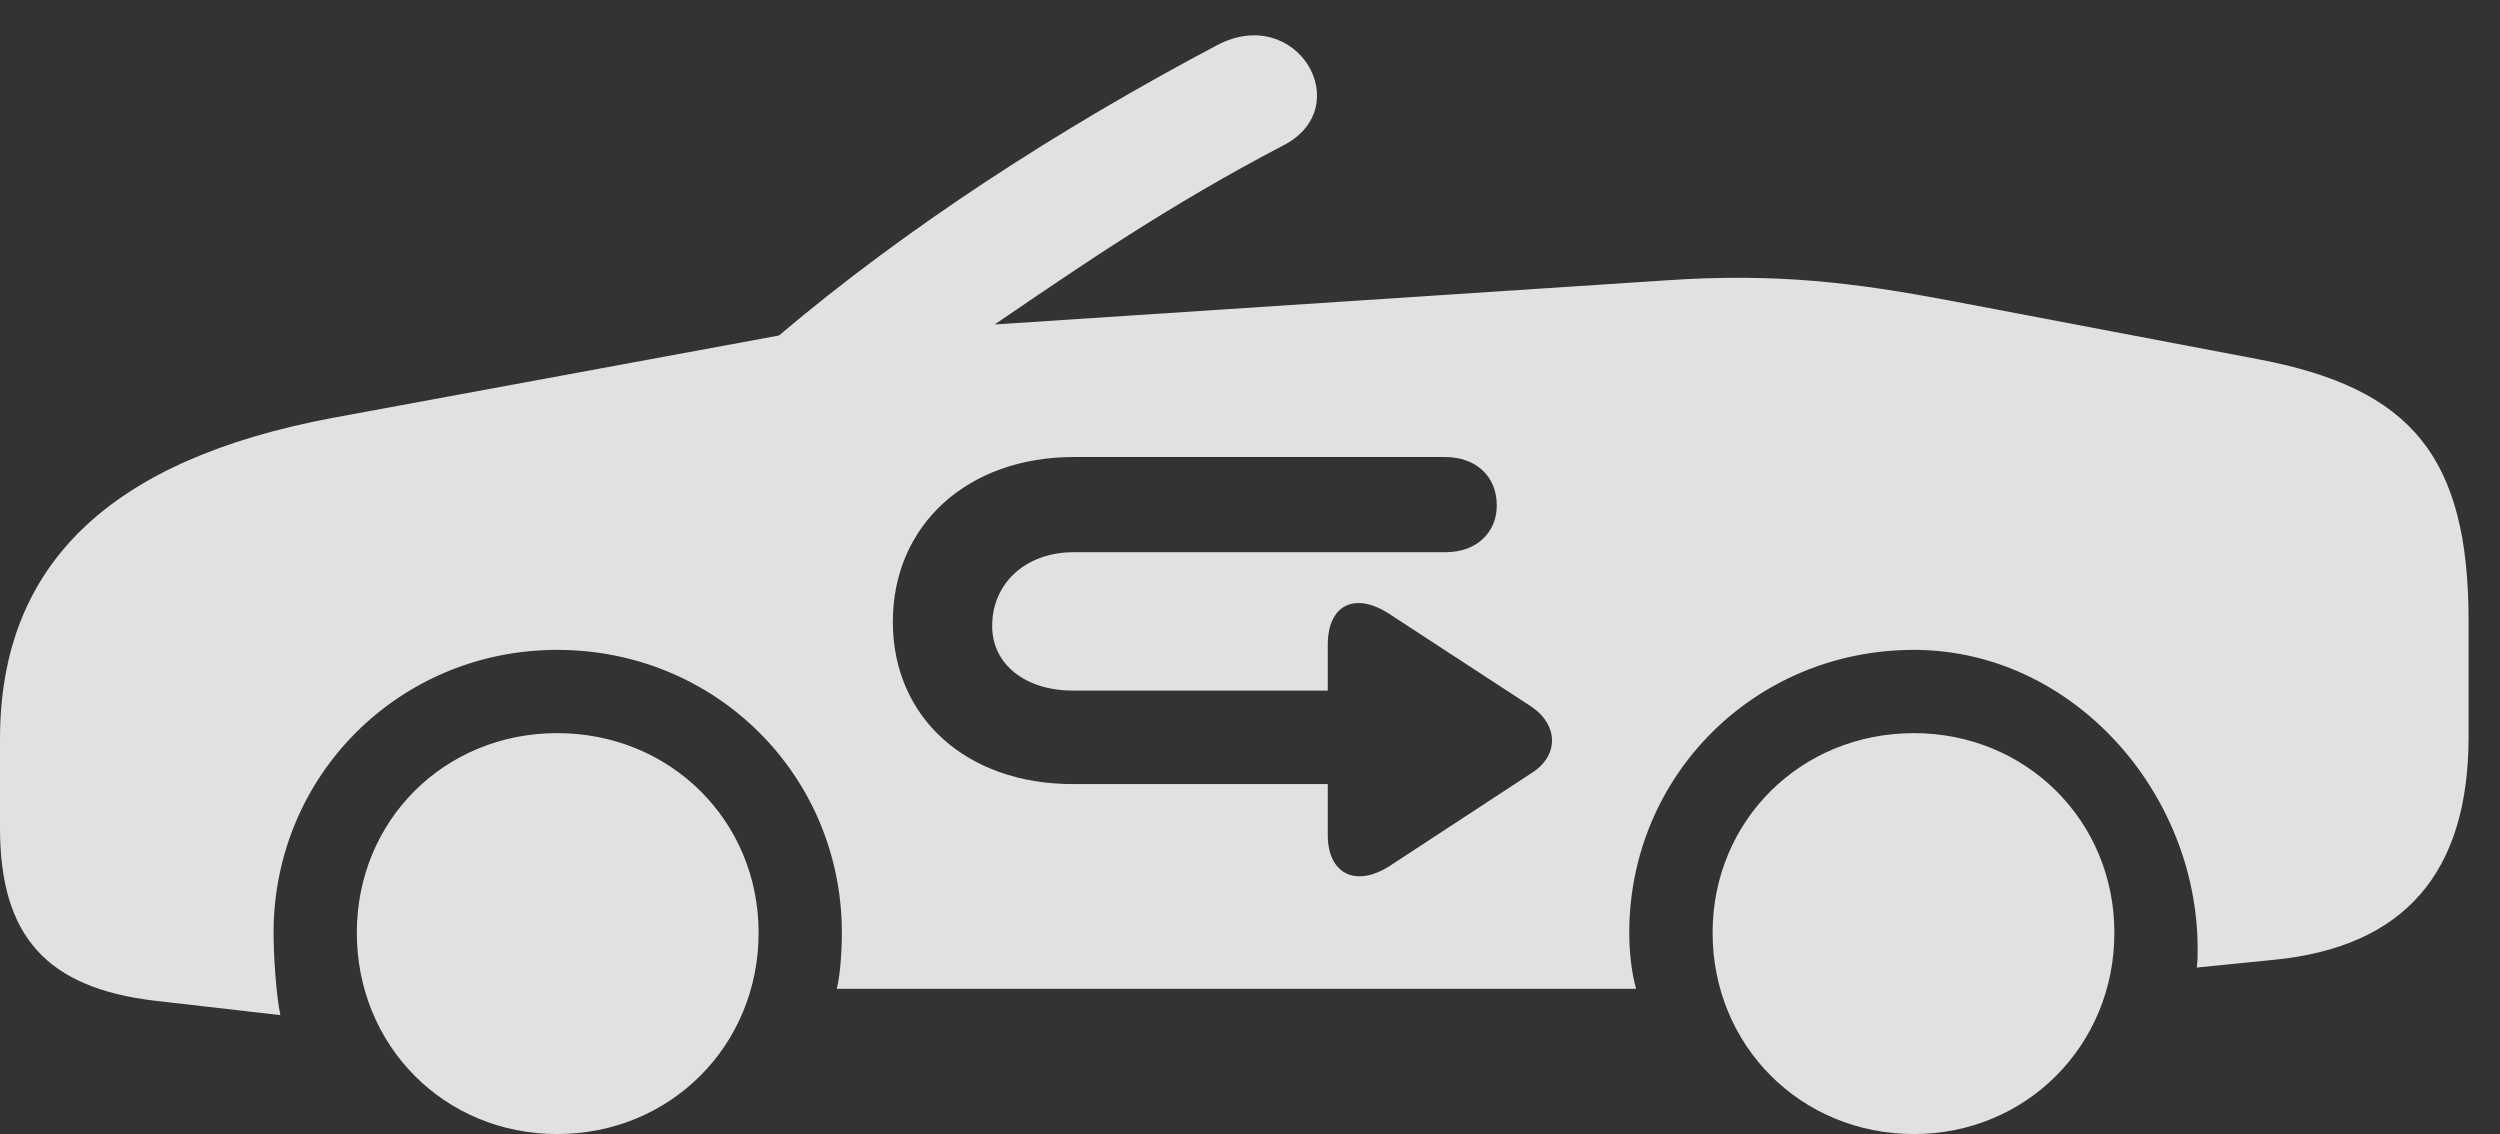 <?xml version="1.0" encoding="UTF-8"?>
<!--Generator: Apple Native CoreSVG 341-->
<!DOCTYPE svg
PUBLIC "-//W3C//DTD SVG 1.1//EN"
       "http://www.w3.org/Graphics/SVG/1.1/DTD/svg11.dtd">
<svg version="1.1" xmlns="http://www.w3.org/2000/svg" xmlns:xlink="http://www.w3.org/1999/xlink" viewBox="0 0 28.74 13.037">
 <rect x="0" y="0" width="28.74" height="13.037" fill="#333333" stroke="none"/>
 <g>
  <rect height="13.037" opacity="0" width="28.74" x="0" y="0"/>
  <path d="M8.721 10.723C8.721 12.021 7.705 13.037 6.406 13.037C5.107 13.037 4.102 12.021 4.102 10.723C4.102 9.434 5.107 8.428 6.406 8.428C7.705 8.428 8.721 9.434 8.721 10.723ZM24.307 10.723C24.307 12.021 23.291 13.037 22.002 13.037C20.703 13.037 19.688 12.021 19.688 10.723C19.688 9.434 20.703 8.428 22.002 8.428C23.291 8.428 24.307 9.434 24.307 10.723ZM14.756 1.67C13.447 2.354 12.451 3.037 11.435 3.73L19.15 3.223C20.43 3.135 21.338 3.252 22.422 3.457L25.967 4.131C27.715 4.463 28.379 5.244 28.379 7.139L28.379 8.467C28.379 10.039 27.637 10.889 26.133 11.035L25.254 11.123C25.264 11.035 25.264 11.006 25.264 10.908C25.264 9.102 23.818 7.471 22.002 7.471C20.176 7.471 18.73 8.916 18.73 10.723C18.73 10.957 18.76 11.201 18.809 11.367L9.619 11.367C9.658 11.221 9.678 10.947 9.678 10.723C9.678 8.916 8.232 7.471 6.406 7.471C4.59 7.471 3.145 8.916 3.145 10.723C3.145 10.986 3.174 11.435 3.223 11.67L1.777 11.504C0.537 11.357 0 10.762 0 9.521L0 8.496C0 6.475 1.279 5.283 3.818 4.805L8.955 3.857C10.42 2.617 12.168 1.484 13.994 0.518C14.912 0.039 15.605 1.23 14.756 1.67ZM12.344 5.254C11.123 5.254 10.264 6.035 10.264 7.148C10.264 8.252 11.113 9.014 12.334 9.014L15.264 9.014L15.264 9.6C15.264 10.039 15.576 10.205 15.967 9.961L17.607 8.887C17.92 8.691 17.92 8.34 17.607 8.125L15.977 7.061C15.576 6.797 15.264 6.953 15.264 7.412L15.264 7.939L12.334 7.939C11.787 7.939 11.406 7.637 11.406 7.197C11.406 6.699 11.797 6.348 12.344 6.348L16.621 6.348C16.973 6.348 17.207 6.123 17.207 5.811C17.207 5.479 16.973 5.254 16.611 5.254Z" fill="white" fill-opacity="0.85"/>
 </g>
</svg>
